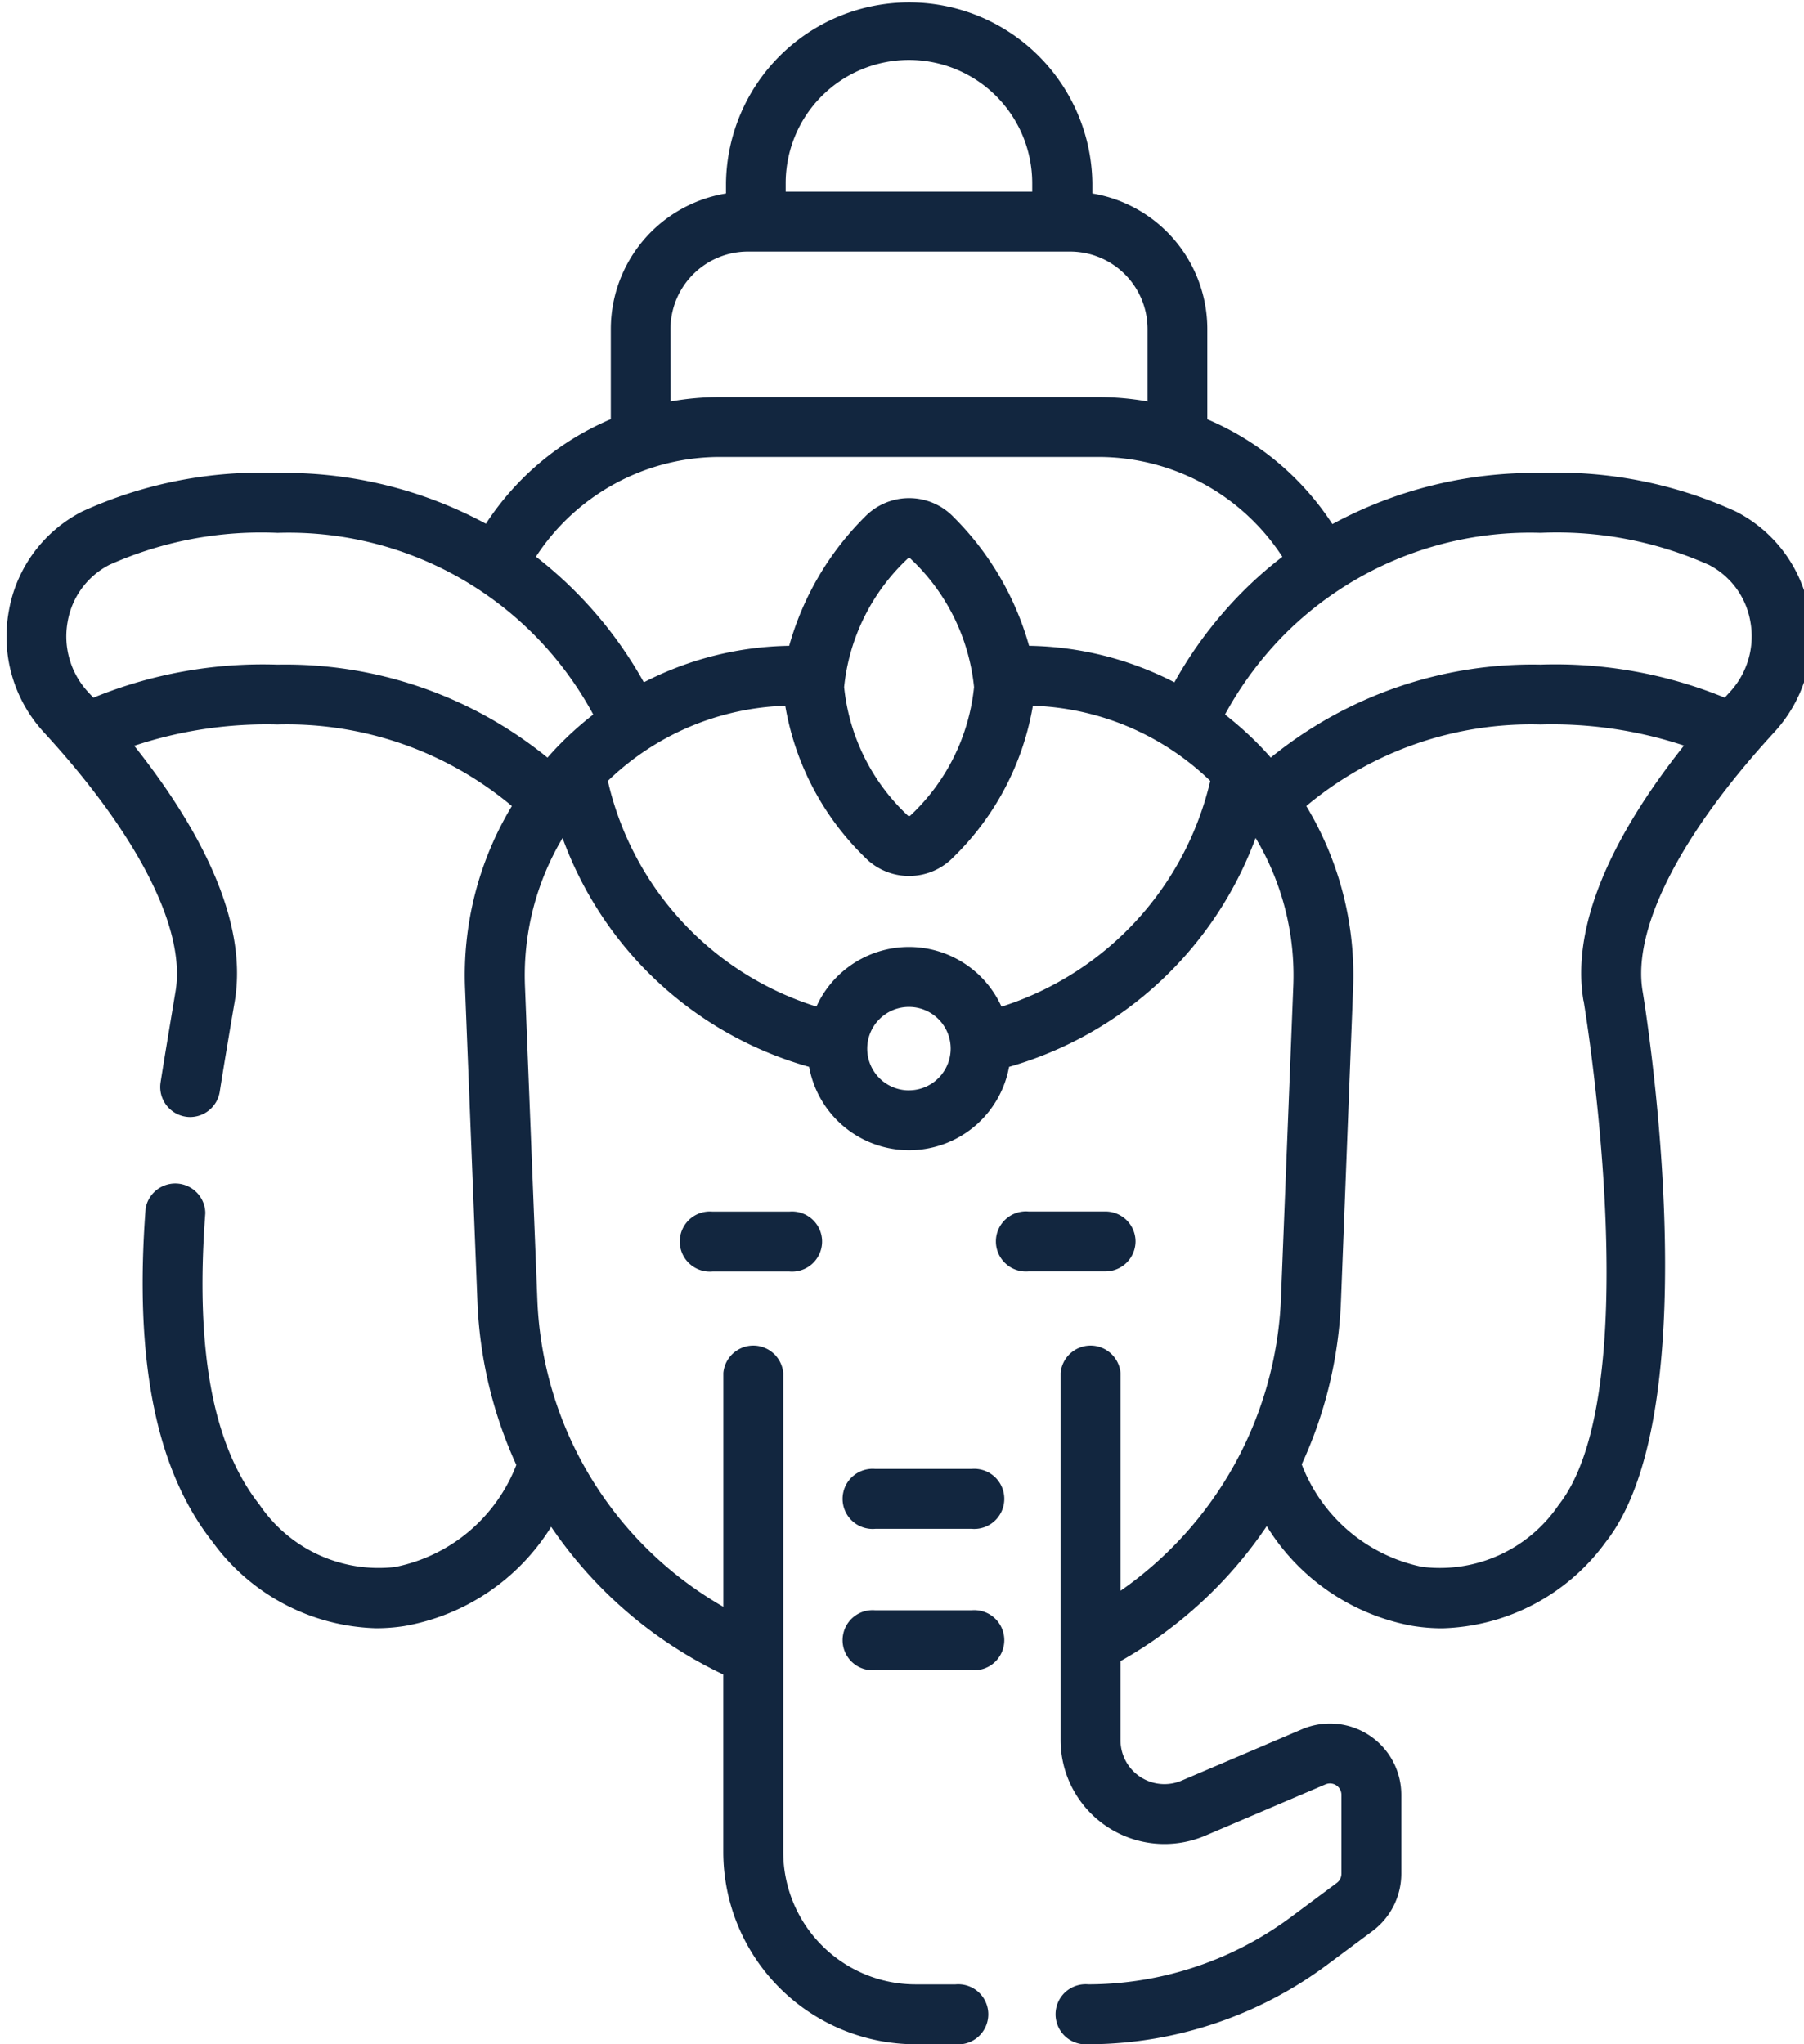 <svg xmlns="http://www.w3.org/2000/svg" xmlns:xlink="http://www.w3.org/1999/xlink" width="60" height="68" viewBox="0 0 60 68">
  <defs>
    <clipPath id="clip-path">
      <rect id="Rectángulo_34839" data-name="Rectángulo 34839" width="60" height="68" transform="translate(-0.131 -0.001)" fill="#12263f"/>
    </clipPath>
  </defs>
  <g id="Grupo_59139" data-name="Grupo 59139" transform="translate(0.131 0.001)">
    <g id="Grupo_59132" data-name="Grupo 59132">
      <g id="Grupo_59131" data-name="Grupo 59131" clip-path="url(#clip-path)">
        <path id="Trazado_115870" data-name="Trazado 115870" d="M128.457,227.59a1,1,0,1,0,0,1.992h2.555a1,1,0,1,0,0-1.992Z" transform="translate(-104.89 -187.288)" fill="#12263f"/>
        <path id="Trazado_115871" data-name="Trazado 115871" d="M162.254,275.93h-3.2a1,1,0,1,0,0,1.992h3.2a1,1,0,1,0,0-1.992" transform="translate(-130.072 -227.068)" fill="#12263f"/>
        <path id="Trazado_115872" data-name="Trazado 115872" d="M162.254,302.48h-3.2a1,1,0,1,0,0,1.992h3.2a1,1,0,1,0,0-1.992" transform="translate(-130.072 -248.917)" fill="#12263f"/>
      </g>
    </g>
    <g id="Grupo_59134" data-name="Grupo 59134">
      <g id="Grupo_59133" data-name="Grupo 59133" clip-path="url(#clip-path)">
        <path id="Trazado_115873" data-name="Trazado 115873" d="M191.406,228.586a1,1,0,0,0-1-1h-2.555a1,1,0,1,0,0,1.992h2.555a1,1,0,0,0,1-1" transform="translate(-153.77 -187.288)" fill="#12263f"/>
        <path id="Trazado_115874" data-name="Trazado 115874" d="M60.446,20.328A4.6,4.6,0,0,0,58,17.012a14.306,14.306,0,0,0-6.495-1.28,14.134,14.134,0,0,0-6.922,1.7,9.284,9.284,0,0,0-4.159-3.486v-3A4.574,4.574,0,0,0,36.6,6.435V6.093a6.093,6.093,0,0,0-12.185,0v.342a4.574,4.574,0,0,0-3.831,4.507v3a9.283,9.283,0,0,0-4.154,3.478A14.106,14.106,0,0,0,9.5,15.732a14.306,14.306,0,0,0-6.495,1.28A4.6,4.6,0,0,0,.562,20.328a4.7,4.7,0,0,0,1.174,4.04c3.123,3.4,4.717,6.533,4.373,8.6,0,0-.37,2.2-.5,3.042a1,1,0,0,0,.834,1.135.942.942,0,0,0,.152.012,1,1,0,0,0,.983-.846c.127-.831.5-3.015.5-3.015.464-2.787-1.311-5.927-3.344-8.489A13.952,13.952,0,0,1,9.5,24.1a11.658,11.658,0,0,1,7.794,2.711,10.891,10.891,0,0,0-1.556,6.09l.41,10.392a14.4,14.4,0,0,0,1.294,5.436,5.463,5.463,0,0,1-4.037,3.395,4.781,4.781,0,0,1-4.5-2.064c-1.558-1.973-2.15-5.149-1.807-9.708A1,1,0,0,0,5.112,40.2c-.382,5.079.347,8.707,2.229,11.092a6.957,6.957,0,0,0,5.435,2.869,6.118,6.118,0,0,0,.928-.07A7.211,7.211,0,0,0,18.6,50.786,14.359,14.359,0,0,0,24.325,55.7V61.6A6.4,6.4,0,0,0,30.719,68h1.331a1,1,0,1,0,0-1.992H30.719a4.407,4.407,0,0,1-4.4-4.4V45.67a1,1,0,0,0-1.992,0v7.778a12.315,12.315,0,0,1-6.187-10.235l-.41-10.392a8.921,8.921,0,0,1,1.25-4.945,12.249,12.249,0,0,0,8.2,7.611,3.38,3.38,0,0,0,6.65,0,12.373,12.373,0,0,0,8.2-7.613,8.92,8.92,0,0,1,1.252,4.949l-.41,10.392a12.458,12.458,0,0,1-5.335,9.7V45.67a1,1,0,0,0-1.992,0V57.885a3.454,3.454,0,0,0,4.808,3.176l4-1.706a.381.381,0,0,1,.531.351v2.621a.383.383,0,0,1-.154.306l-1.545,1.15a11.335,11.335,0,0,1-6.719,2.224,1,1,0,1,0,0,1.992h.14a13.346,13.346,0,0,0,7.767-2.617l1.546-1.15a2.384,2.384,0,0,0,.957-1.905V59.705a2.373,2.373,0,0,0-3.305-2.183l-4,1.707a1.461,1.461,0,0,1-2.035-1.344V55.255A14.381,14.381,0,0,0,42.4,50.764a7.212,7.212,0,0,0,4.841,3.318,6.14,6.14,0,0,0,1,.081,6.952,6.952,0,0,0,5.433-2.869C57.228,46.783,54.9,32.965,54.9,32.965c-.345-2.065,1.249-5.2,4.372-8.6a4.7,4.7,0,0,0,1.174-4.04m-3.352-1.543a2.625,2.625,0,0,1,1.391,1.893,2.726,2.726,0,0,1-.68,2.342l-.172.189a14.873,14.873,0,0,0-6.125-1.1A13.787,13.787,0,0,0,42.533,25.2c-.1-.118-.211-.237-.322-.352a11.143,11.143,0,0,0-1.2-1.08,11.768,11.768,0,0,1,2.03-2.716,11.538,11.538,0,0,1,8.467-3.329,12.391,12.391,0,0,1,5.586,1.061M26.4,6.093a4.1,4.1,0,0,1,8.2,0v.282H26.4Zm-3.831,4.849a2.578,2.578,0,0,1,2.575-2.575H35.861a2.578,2.578,0,0,1,2.575,2.575v2.411a9.3,9.3,0,0,0-1.636-.146H24.209a9.3,9.3,0,0,0-1.636.146ZM24.209,15.2H36.8a7.3,7.3,0,0,1,6.12,3.32,13.234,13.234,0,0,0-1.352,1.192,13.79,13.79,0,0,0-2.239,2.983,10.92,10.92,0,0,0-4.834-1.214,9.758,9.758,0,0,0-2.512-4.284,2.05,2.05,0,0,0-2.954,0,9.762,9.762,0,0,0-2.512,4.284,10.913,10.913,0,0,0-4.834,1.214,13.791,13.791,0,0,0-3.589-4.179A7.3,7.3,0,0,1,24.209,15.2m8.456,7.653a6.794,6.794,0,0,1-2.119,4.275.058.058,0,0,1-.083,0,6.79,6.79,0,0,1-2.119-4.275,6.793,6.793,0,0,1,2.119-4.276.059.059,0,0,1,.083,0,6.8,6.8,0,0,1,2.119,4.276M9.5,22.107a14.873,14.873,0,0,0-6.125,1.1L3.2,23.02a2.726,2.726,0,0,1-.681-2.342,2.628,2.628,0,0,1,1.392-1.893A12.391,12.391,0,0,1,9.5,17.724,11.506,11.506,0,0,1,20,23.768a11.17,11.17,0,0,0-1.2,1.081c-.111.115-.217.233-.322.352A13.8,13.8,0,0,0,9.5,22.107m21,14.162a1.388,1.388,0,1,1,1.388-1.388A1.39,1.39,0,0,1,30.5,36.268m3.077-2.786a3.379,3.379,0,0,0-6.154,0,10.257,10.257,0,0,1-6.937-7.507,8.908,8.908,0,0,1,5.9-2.5,9.178,9.178,0,0,0,2.641,5.035,2.05,2.05,0,0,0,2.954,0,9.178,9.178,0,0,0,2.641-5.035,8.912,8.912,0,0,1,5.9,2.5,10.358,10.358,0,0,1-6.937,7.508m19.354-.189s2.182,12.95-.831,16.767a4.771,4.771,0,0,1-4.545,2.057,5.469,5.469,0,0,1-4-3.409,14.294,14.294,0,0,0,1.305-5.415L45.271,32.9a10.9,10.9,0,0,0-1.556-6.089A11.644,11.644,0,0,1,51.508,24.1a13.967,13.967,0,0,1,4.769.7c-2.032,2.561-3.808,5.7-3.343,8.489" transform="translate(-0.4)" fill="#12263f"/>
      </g>
    </g>
  </g>
</svg>
